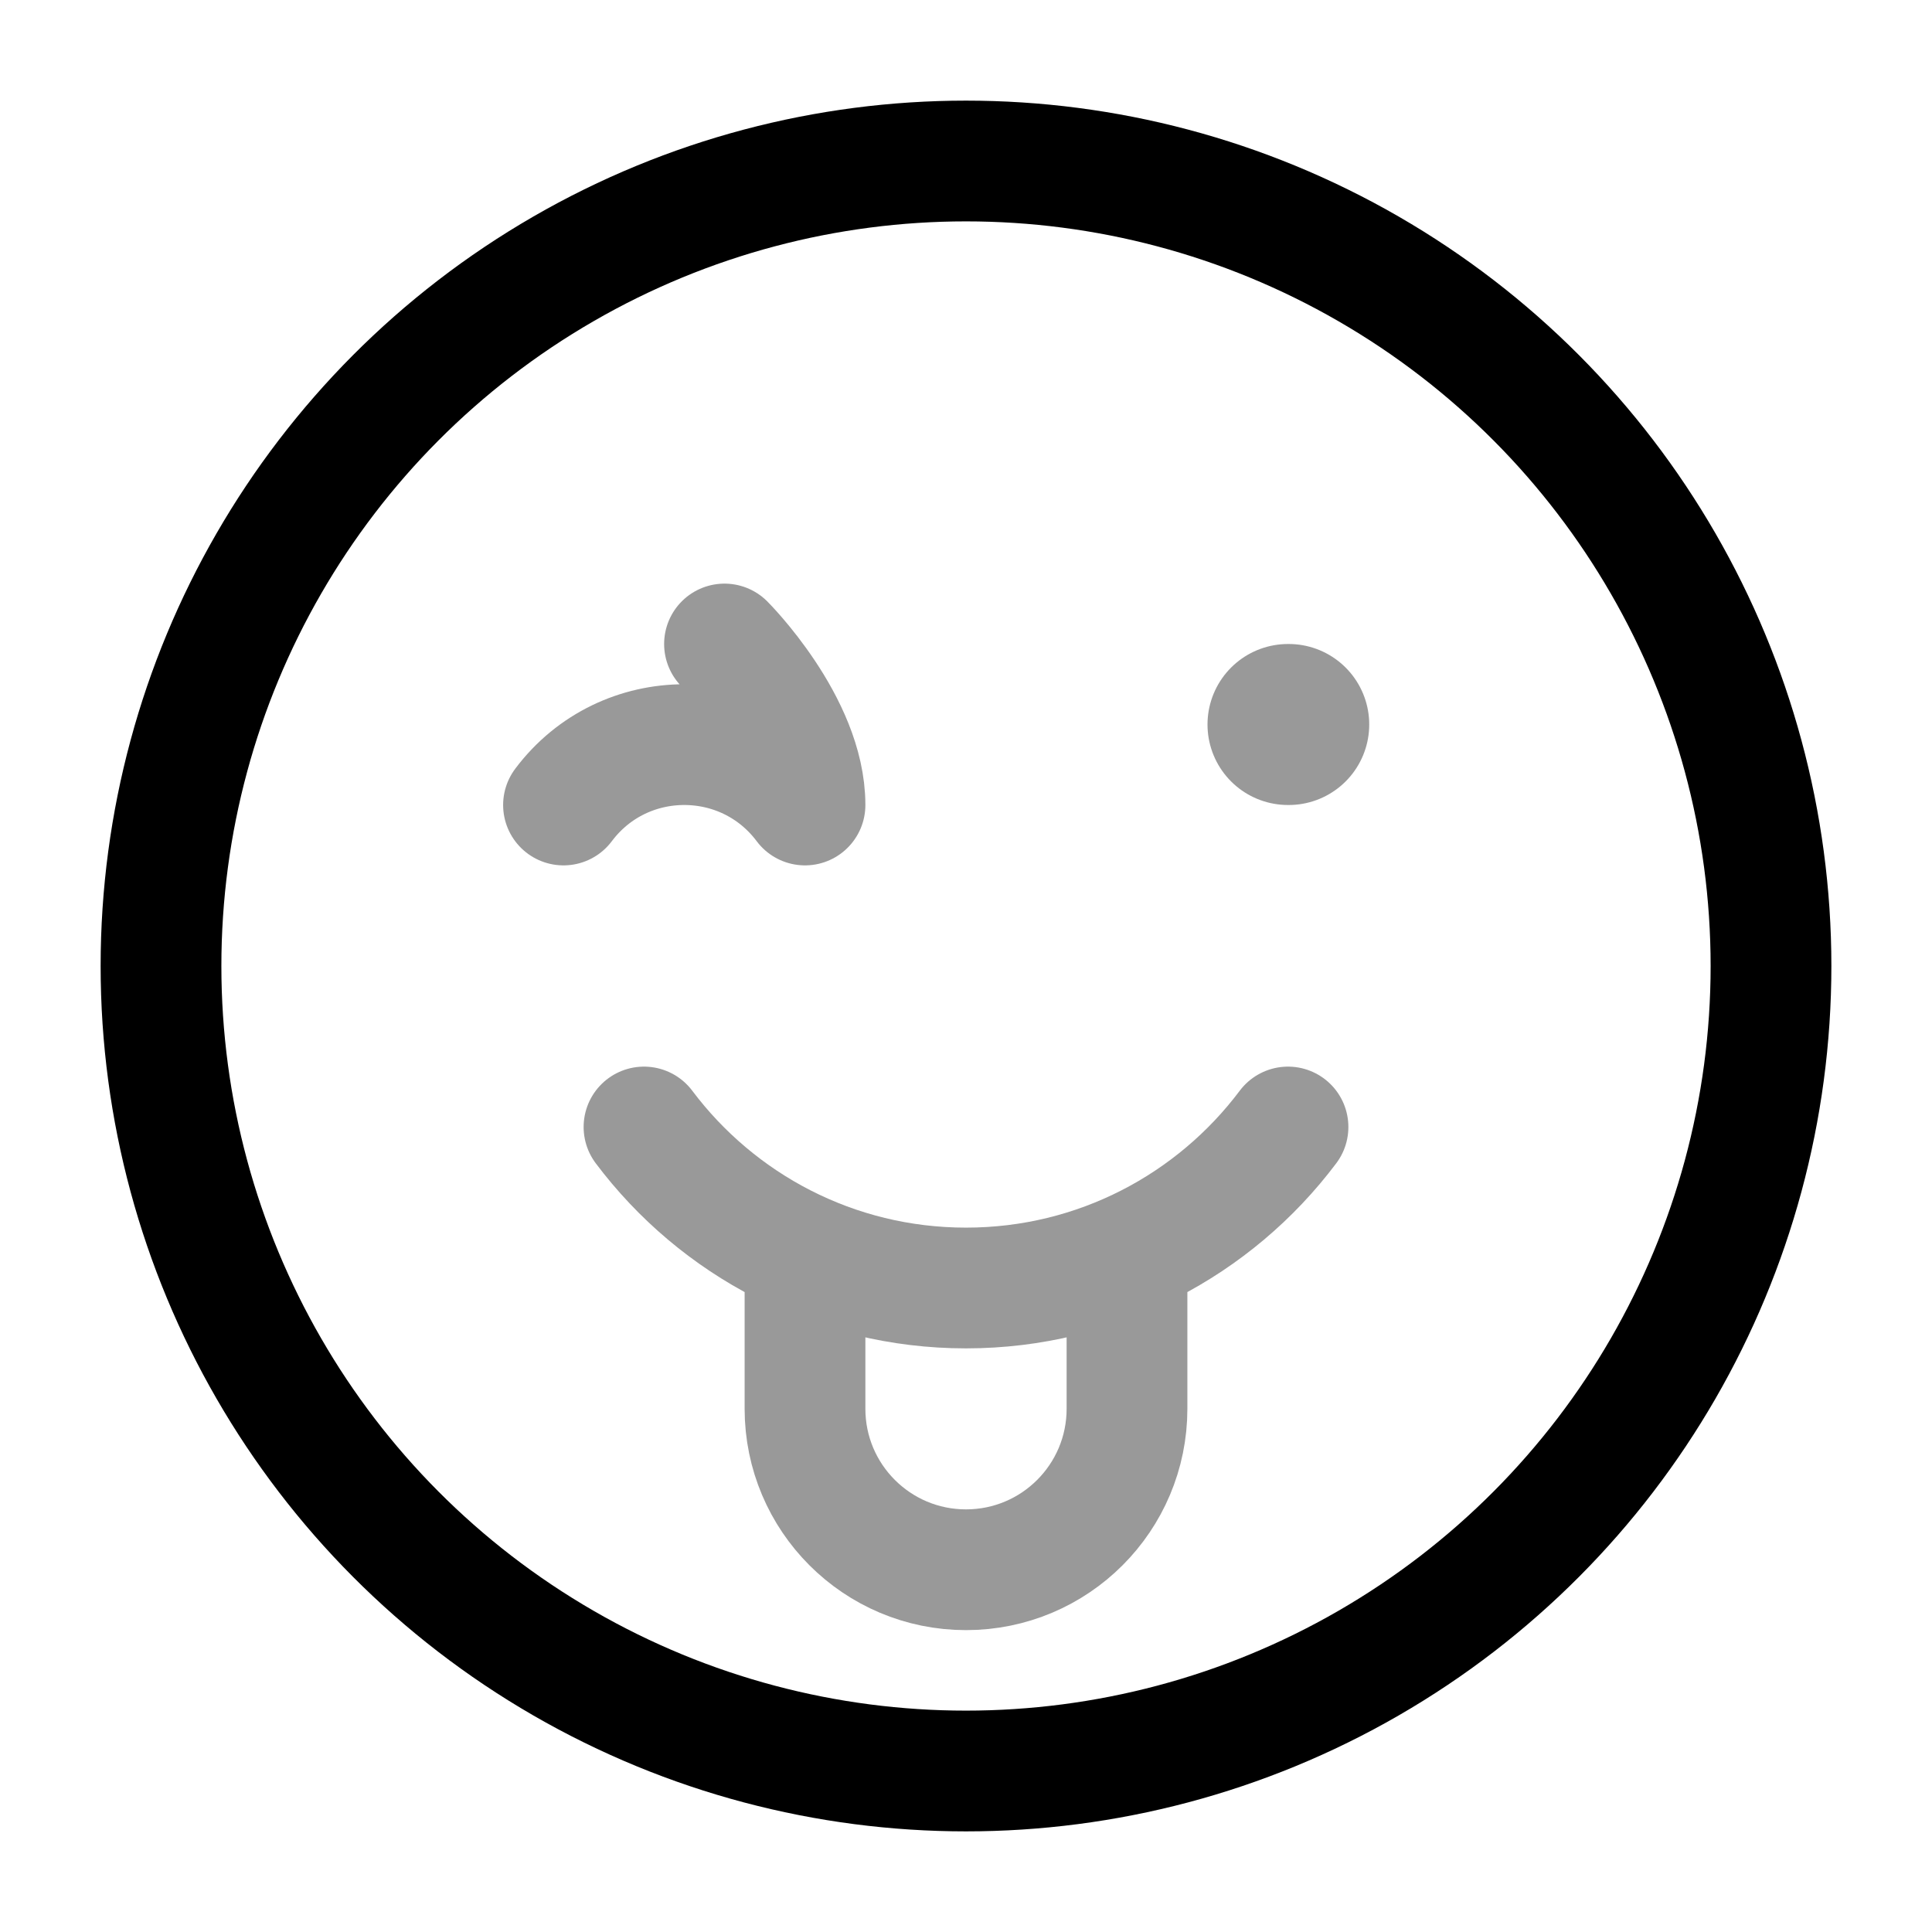 <svg width="24" height="24" viewBox="0 0 24 24" fill="none" xmlns="http://www.w3.org/2000/svg">
<circle cx="12" cy="12" r="10" stroke="currentColor" stroke-width="1.5" stroke-linecap="round" stroke-linejoin="round"/>
<path opacity="0.4" d="M9 8C9 8 10 9 10 10C9.25 9 7.75 9 7 10" stroke="currentColor" stroke-width="1.5" stroke-linecap="round" stroke-linejoin="round"/>
<path opacity="0.4" d="M16.009 9H16" stroke="currentColor" stroke-width="2" stroke-linecap="round" stroke-linejoin="round"/>
<path opacity="0.4" d="M8 14C8.912 15.214 10.364 16 12 16C13.636 16 15.088 15.214 16 14M10 16V17.5C10 18.605 10.895 19.5 12 19.5C13.105 19.5 14 18.605 14 17.5V16" stroke="currentColor" stroke-width="1.5" stroke-linecap="round" stroke-linejoin="round"/>
</svg>
